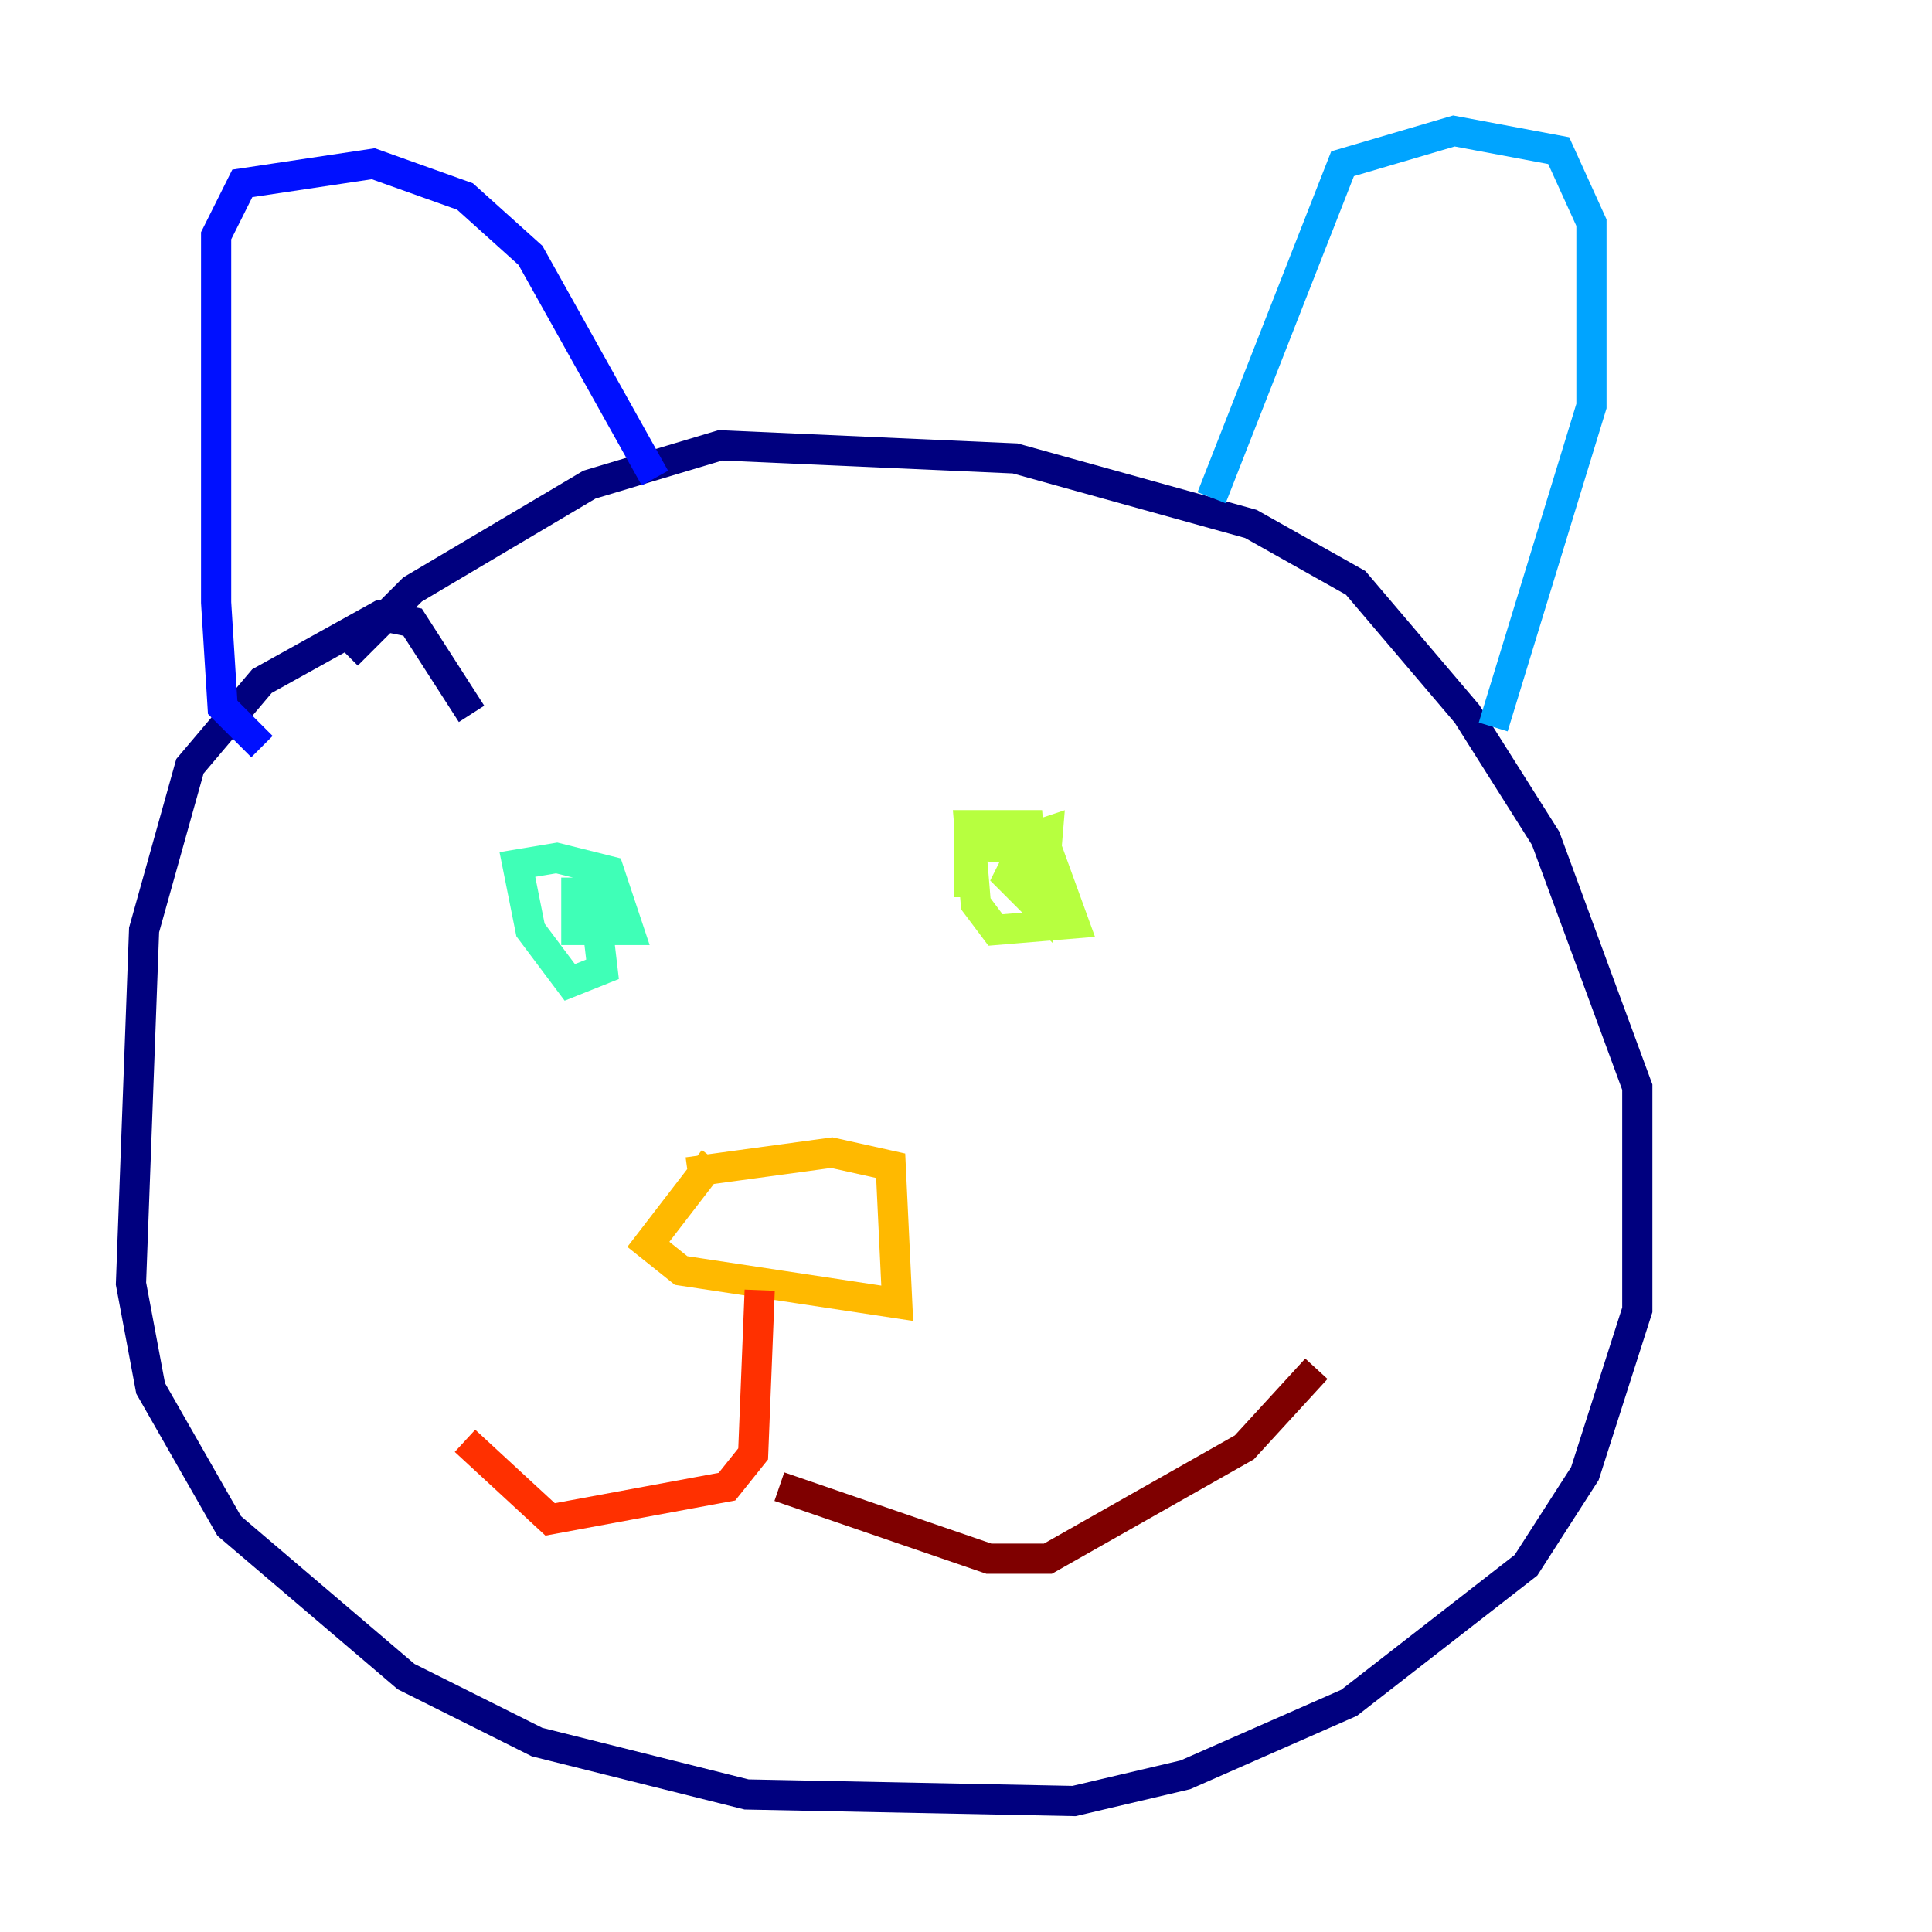 <?xml version="1.0" encoding="utf-8" ?>
<svg baseProfile="tiny" height="128" version="1.2" viewBox="0,0,128,128" width="128" xmlns="http://www.w3.org/2000/svg" xmlns:ev="http://www.w3.org/2001/xml-events" xmlns:xlink="http://www.w3.org/1999/xlink"><defs /><polyline fill="none" points="31.241,47.295 27.336,41.22 25.166,40.786 17.356,45.125 12.583,50.766 9.546,61.614 8.678,85.044 9.98,91.986 15.186,101.098 26.902,111.078 35.58,115.417 49.464,118.888 71.159,119.322 78.536,117.586 89.383,112.814 101.098,103.702 105.003,97.627 108.475,86.78 108.475,72.027 102.4,55.539 97.193,47.295 89.817,38.617 82.875,34.712 67.254,30.373 47.729,29.505 39.051,32.108 27.336,39.051 22.997,43.39" stroke="#00007f" stroke-width="2" /><polyline fill="none" points="17.356,49.464 14.752,46.861 14.319,39.919 14.319,15.62 16.054,12.149 24.732,10.848 30.807,13.017 35.146,16.922 43.39,31.675" stroke="#0010ff" stroke-width="2" /><polyline fill="none" points="80.271,32.976 88.949,10.848 96.325,8.678 103.268,9.98 105.437,14.752 105.437,26.902 98.929,48.163" stroke="#00a4ff" stroke-width="2" /><polyline fill="none" points="39.051,56.841 39.919,64.217 37.749,65.085 35.146,61.614 34.278,57.275 36.881,56.841 40.352,57.709 41.654,61.614 38.183,61.614 38.183,58.142" stroke="#3fffb7" stroke-width="2" /><polyline fill="none" points="64.217,59.444 64.217,55.973 69.424,56.407 71.159,61.18 65.953,61.614 64.651,59.878 64.217,54.671 68.122,54.671 68.556,59.878 66.82,58.142 68.122,55.539 69.424,55.105 68.99,60.312" stroke="#b7ff3f" stroke-width="2" /><polyline fill="none" points="47.295,76.8 42.956,82.441 45.125,84.176 59.444,86.346 59.01,77.234 55.105,76.366 45.559,77.668" stroke="#ffb900" stroke-width="2" /><polyline fill="none" points="50.332,85.478 49.898,96.325 48.163,98.495 36.447,100.664 30.807,95.458" stroke="#ff3000" stroke-width="2" /><polyline fill="none" points="51.634,98.495 65.519,103.268 69.424,103.268 82.441,95.891 87.214,90.685" stroke="#7f0000" stroke-width="2" /></svg>